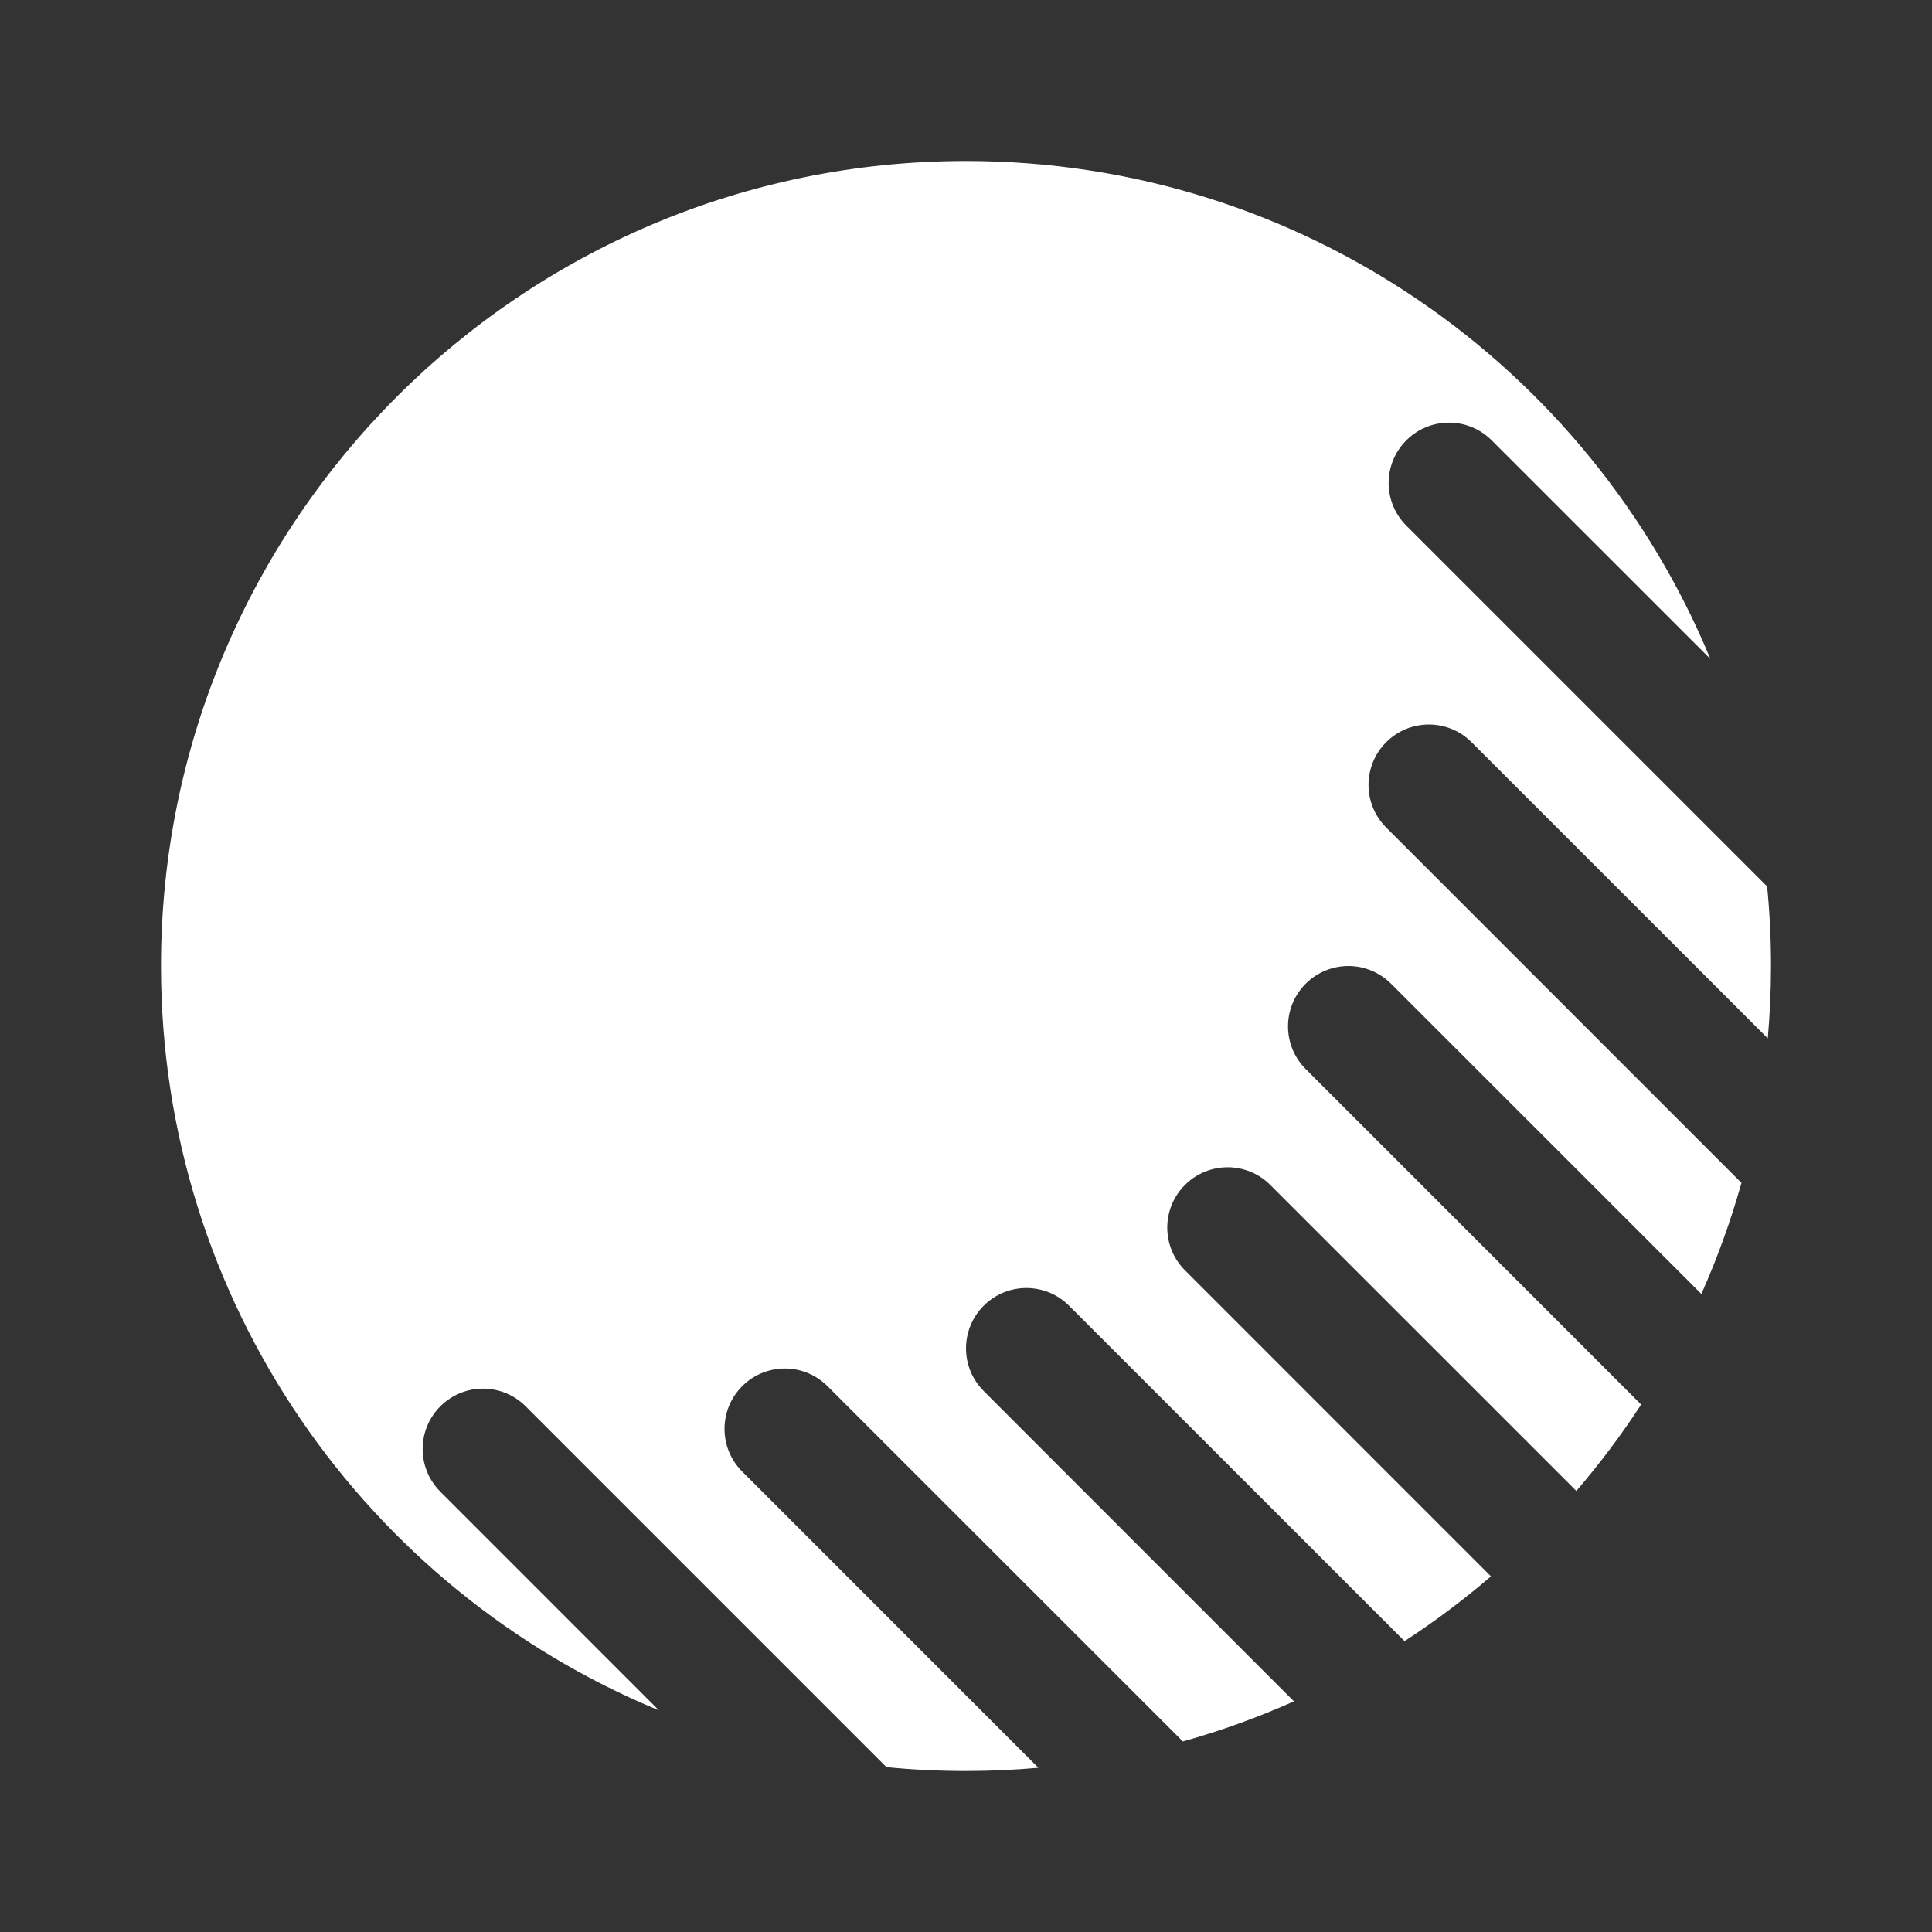<svg width="24" height="24" viewBox="0 0 24 24" fill="none" xmlns="http://www.w3.org/2000/svg">
<rect x="0" y="0" width="24" height="24" fill="#333333" stroke="none"/>
<path d="M14.694 21.633C15.169 21.5 15.63 21.333 16.074 21.135L12.22 17.28C11.927 16.987 11.927 16.513 12.22 16.22C12.513 15.927 12.987 15.927 13.28 16.22L17.448 20.387C17.824 20.142 18.182 19.873 18.521 19.582L14.72 15.78C14.427 15.487 14.427 15.013 14.72 14.72C15.013 14.427 15.487 14.427 15.78 14.72L19.582 18.521C19.873 18.182 20.142 17.824 20.387 17.448L16.22 13.28C15.927 12.987 15.927 12.513 16.22 12.22C16.513 11.927 16.987 11.927 17.28 12.22L21.135 16.074C21.333 15.63 21.5 15.169 21.633 14.694L17.22 10.28C16.927 9.987 16.927 9.513 17.22 9.22C17.513 8.927 17.987 8.927 18.28 9.22L21.96 12.899C21.986 12.603 22 12.303 22 12C22 11.667 21.984 11.337 21.952 11.012L17.47 6.53C17.177 6.237 17.177 5.763 17.47 5.47C17.763 5.177 18.237 5.177 18.53 5.47L21.247 8.186C19.748 4.555 16.172 2 12 2C6.477 2 2 6.477 2 12C2 16.172 4.555 19.748 8.186 21.247L5.47 18.53C5.177 18.237 5.177 17.763 5.47 17.47C5.763 17.177 6.237 17.177 6.53 17.47L11.012 21.952C11.337 21.984 11.667 22 12 22C12.303 22 12.603 21.986 12.899 21.96L9.22 18.28C8.927 17.987 8.927 17.513 9.22 17.22C9.513 16.927 9.987 16.927 10.28 17.22L14.694 21.633Z" fill="#ffffff"/>
</svg>
